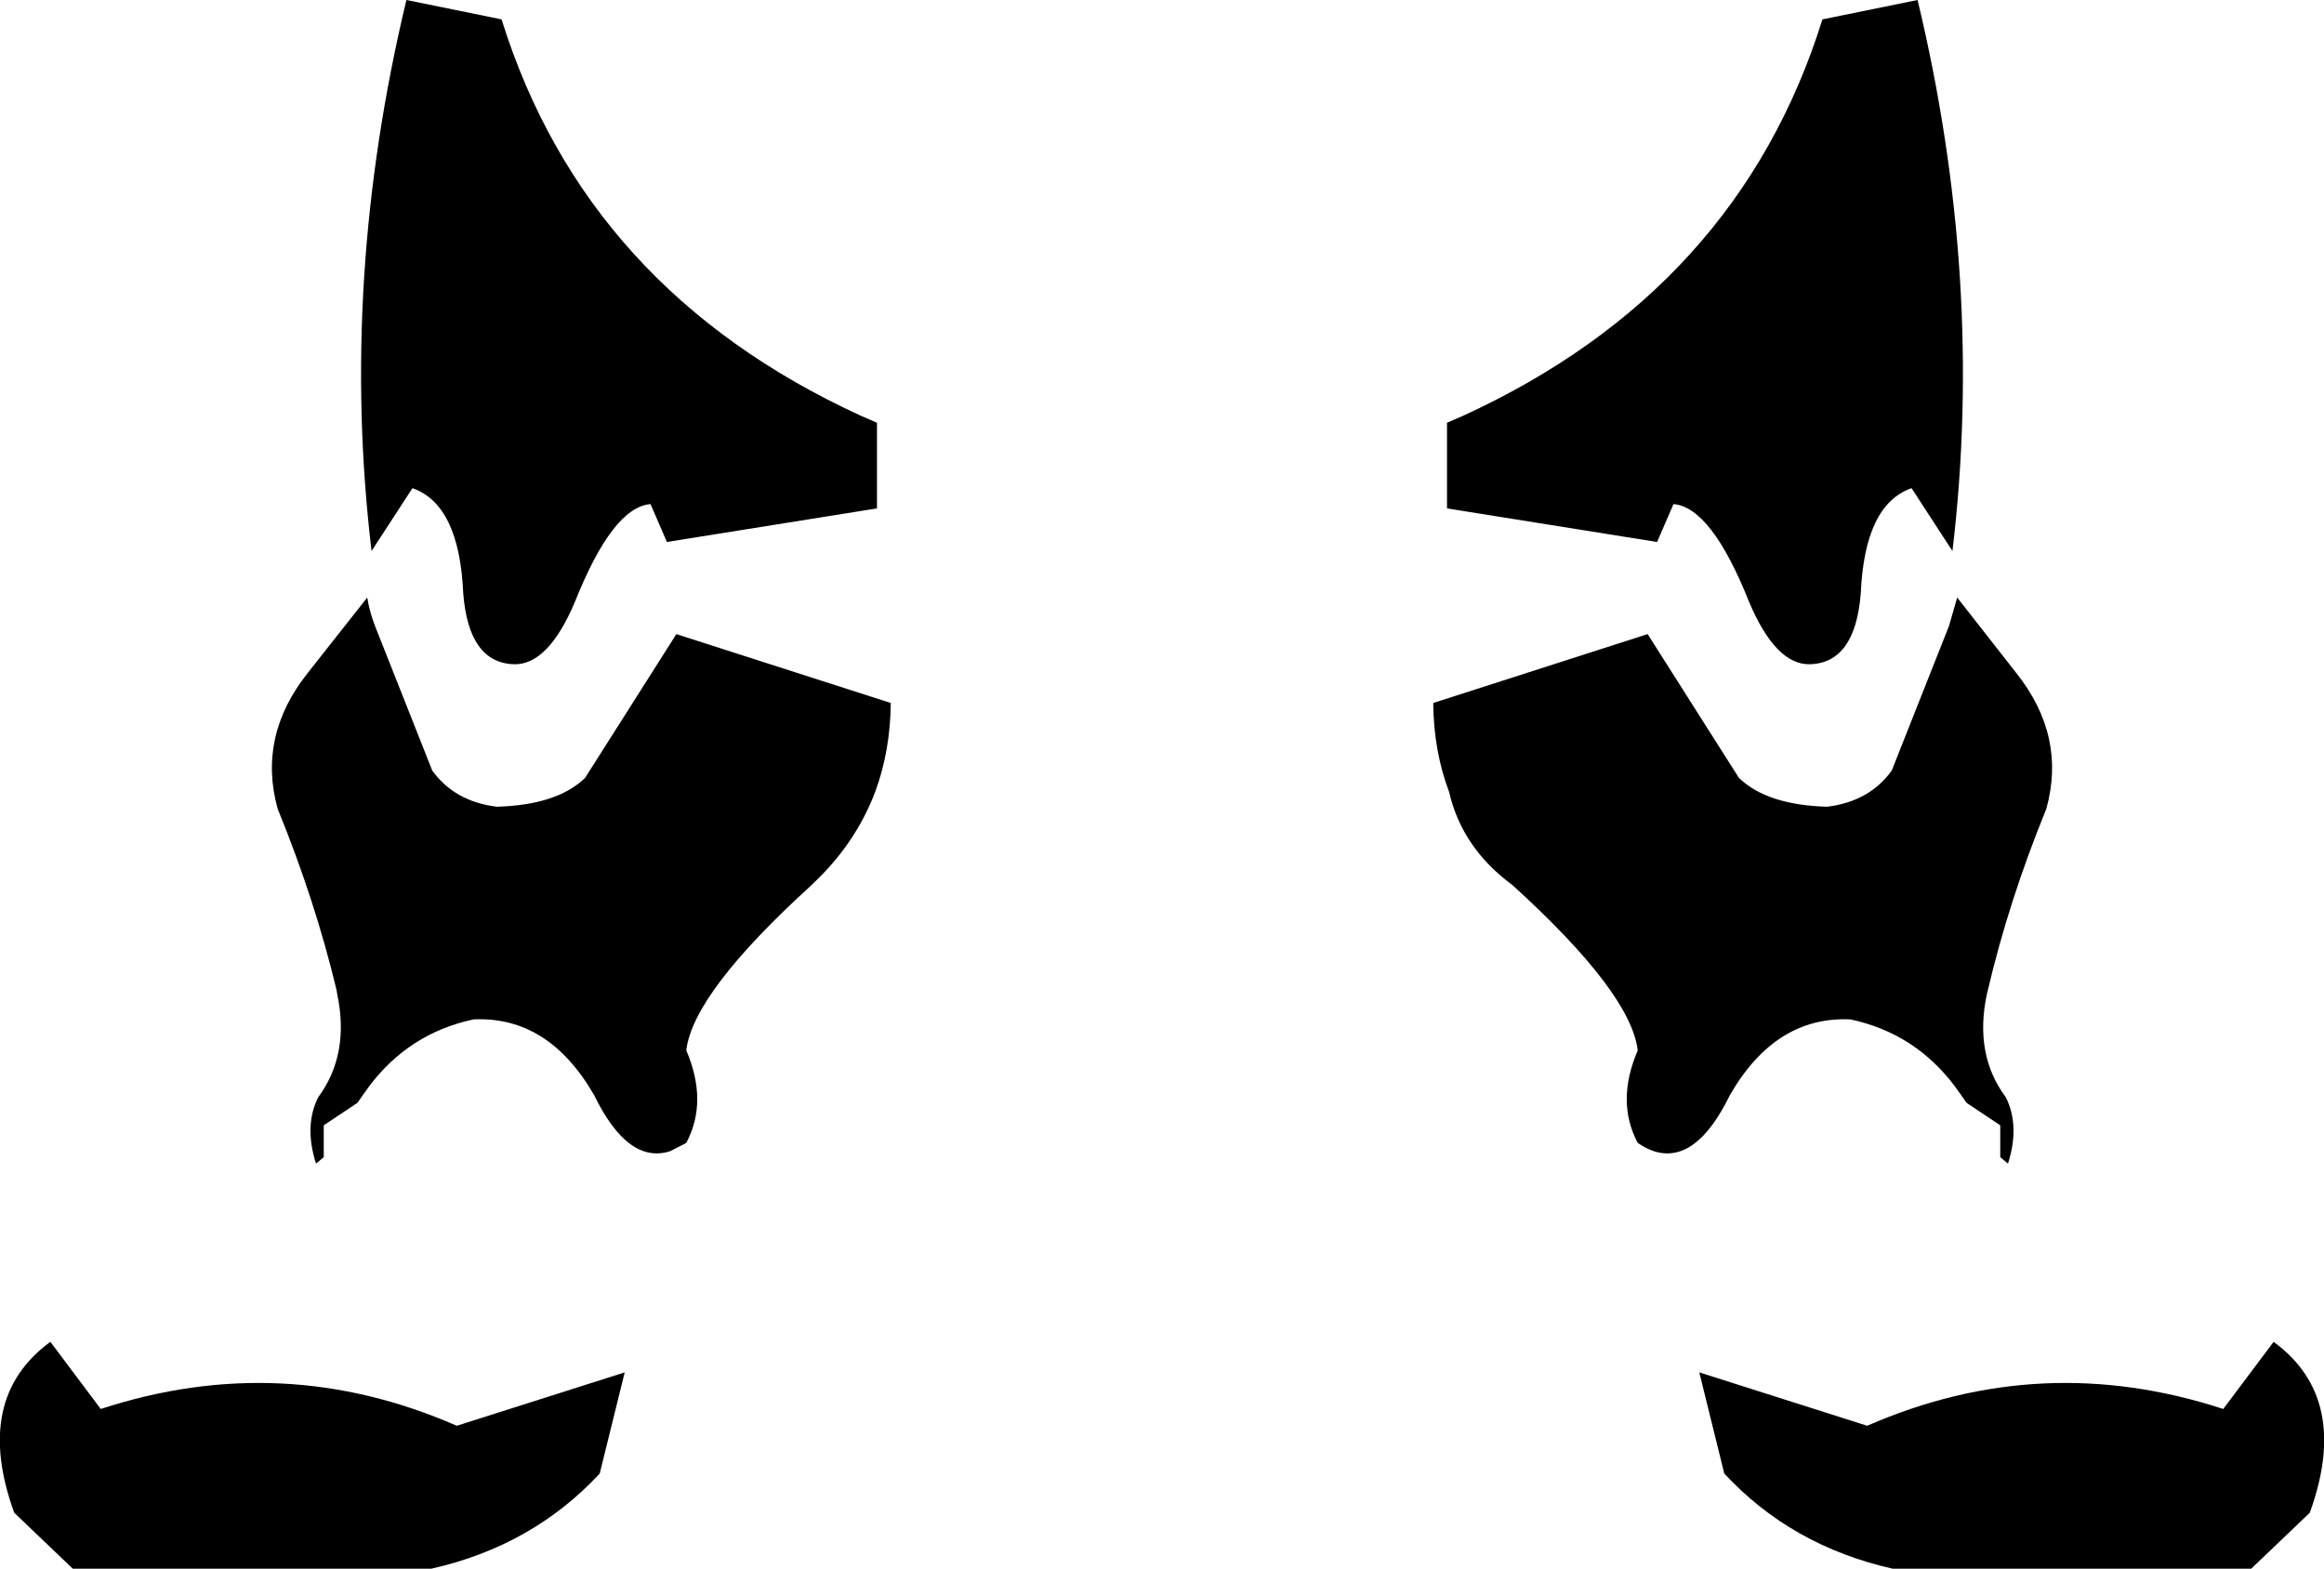 <?xml version="1.0" encoding="UTF-8" standalone="no"?>
<svg xmlns:xlink="http://www.w3.org/1999/xlink" height="182.2px" width="269.9px" xmlns="http://www.w3.org/2000/svg">
  <g transform="matrix(1.0, 0.0, 0.0, 1.0, -264.95, -384.95)">
    <path d="M487.65 384.95 Q495.45 417.45 491.7 448.95 L486.95 441.65 Q481.5 443.55 481.05 453.9 480.4 461.95 475.15 462.1 471.2 462.2 468.1 454.9 463.7 443.85 459.3 443.5 L457.4 447.9 433.0 444.0 433.0 434.05 434.85 433.25 Q466.8 418.6 476.6 387.2 L487.65 384.95 M273.4 567.15 L266.6 560.65 Q261.8 547.4 270.8 540.8 L276.65 548.6 Q297.75 541.7 318.0 550.55 L337.5 544.35 334.6 556.1 Q326.8 564.5 315.05 567.15 L273.4 567.15 M315.15 474.45 Q317.75 478.05 322.65 478.65 329.65 478.45 332.9 475.3 L343.5 458.6 368.4 466.6 Q368.35 472.15 366.6 476.9 364.35 482.85 359.5 487.45 L359.2 487.75 Q345.45 500.25 344.65 506.95 347.2 512.9 344.65 517.7 L342.8 518.65 Q337.9 520.25 333.95 512.15 328.65 502.95 319.95 503.35 312.45 504.95 307.8 511.15 L306.45 513.05 302.55 515.65 302.55 519.35 301.65 520.1 Q300.25 515.7 301.9 512.4 305.6 507.4 304.1 500.35 L304.05 500.0 Q301.55 489.55 297.2 478.9 294.85 470.45 300.7 463.1 L307.6 454.35 Q307.85 455.95 308.5 457.65 L315.15 474.45 M312.15 384.95 L323.2 387.2 Q333.0 418.6 364.95 433.25 L366.8 434.05 366.8 444.0 342.4 447.9 340.5 443.5 Q336.1 443.85 331.7 454.9 328.6 462.2 324.65 462.1 319.4 461.95 318.75 453.9 318.3 443.55 312.85 441.65 L308.1 448.95 Q304.35 417.45 312.15 384.95 M499.1 463.1 Q504.95 470.45 502.6 478.9 498.25 489.55 495.8 500.0 L495.7 500.4 Q494.2 507.45 497.9 512.4 499.55 515.7 498.15 520.1 L497.25 519.35 497.25 515.65 493.35 513.05 492.0 511.15 Q487.35 504.95 479.85 503.35 471.15 502.95 465.85 512.15 461.9 520.25 457.0 518.65 456.1 518.35 455.15 517.7 452.6 512.9 455.15 506.95 454.35 500.25 440.6 487.75 434.75 483.45 433.25 476.95 431.45 472.2 431.4 466.6 L456.3 458.6 466.9 475.3 Q470.15 478.45 477.15 478.65 482.05 478.05 484.65 474.45 L491.3 457.65 492.25 454.35 499.1 463.1 M529.0 540.8 Q538.0 547.4 533.2 560.65 L526.4 567.15 484.75 567.15 Q473.0 564.5 465.2 556.1 L462.3 544.35 481.8 550.55 Q502.05 541.7 523.15 548.6 L529.0 540.8" fill="#000000" fill-rule="evenodd" stroke="none"/>
  </g>
</svg>
